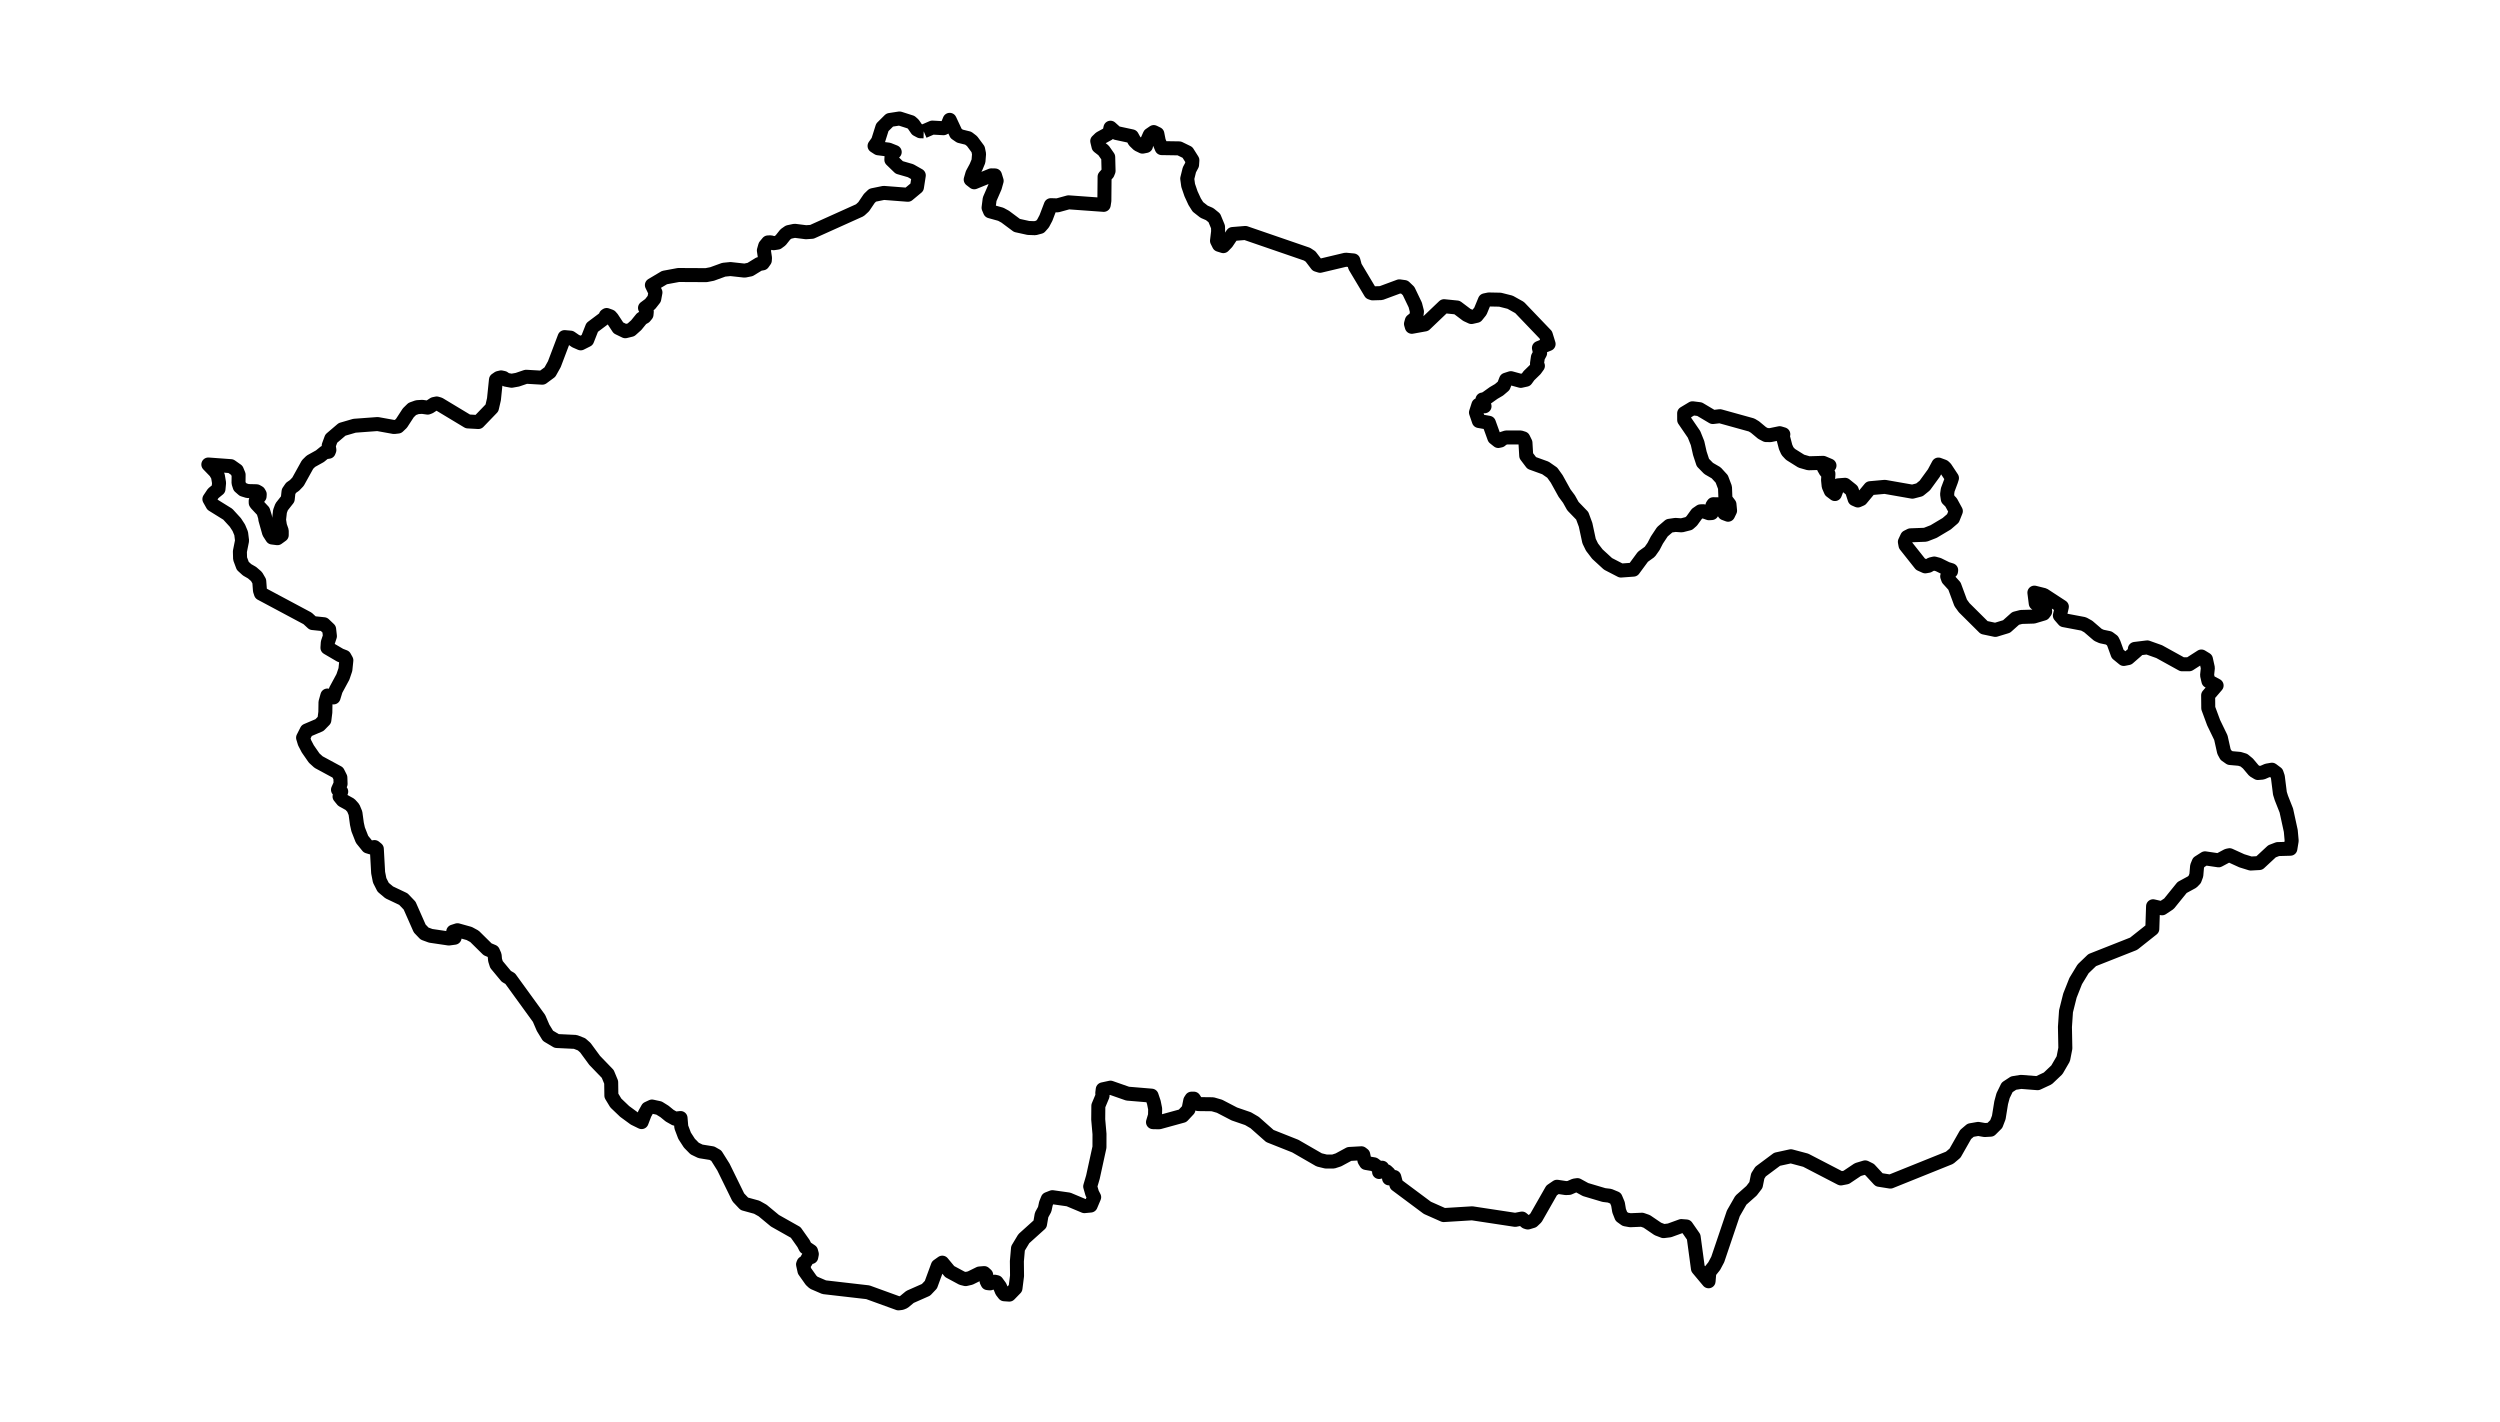 <?xml version="1.0" encoding="utf-8" standalone="no"?>
<!DOCTYPE svg PUBLIC "-//W3C//DTD SVG 1.1//EN"
  "http://www.w3.org/Graphics/SVG/1.1/DTD/svg11.dtd">
<svg xmlns:xlink="http://www.w3.org/1999/xlink" width="357.12pt" height="203.108pt" viewBox="0 0 357.12 203.108" xmlns="http://www.w3.org/2000/svg" version="1.1">
 <defs>
  <style type="text/css">*{stroke-linejoin: round; stroke-linecap: butt}</style>
 </defs>
 <g id="figure_1">
  <g id="patch_1">
   <path d="M 0 203.108 
L 357.12 203.108 
L 357.12 0 
L 0 0 
L 0 203.108 
z
" style="fill: none"/>
  </g>
  <g id="axes_1">
   <g id="PatchCollection_1">
    <path d="M 131.949 18.76 
L 133.182 18.226 
L 134.778 18.314 
L 135.279 18.06 
L 135.661 17.118 
L 136.575 19.073 
L 137.121 19.447 
L 138.308 19.739 
L 138.85 20.155 
L 139.719 21.325 
L 139.855 21.991 
L 139.773 23.017 
L 139.432 23.838 
L 138.904 24.817 
L 138.663 25.649 
L 139.168 26.04 
L 141.602 25.05 
L 142.134 25.06 
L 142.371 25.832 
L 142.116 26.738 
L 141.37 28.454 
L 141.215 29.673 
L 141.429 30.184 
L 142.958 30.607 
L 143.585 30.949 
L 145.269 32.203 
L 146.902 32.563 
L 147.857 32.598 
L 148.567 32.408 
L 148.994 31.925 
L 149.413 31.136 
L 150.109 29.307 
L 151.046 29.338 
L 152.638 28.901 
L 157.665 29.264 
L 157.756 28.676 
L 157.788 25.24 
L 158.22 24.761 
L 158.356 24.416 
L 158.306 22.435 
L 157.638 21.48 
L 156.923 20.927 
L 156.737 20.155 
L 156.741 20.155 
L 157.164 19.743 
L 158.302 19.119 
L 158.506 18.806 
L 158.629 18.244 
L 159.466 18.996 
L 161.695 19.475 
L 162.068 20.148 
L 162.587 20.649 
L 163.206 20.948 
L 163.701 20.849 
L 163.847 20.148 
L 164.243 19.257 
L 164.811 18.866 
L 165.326 19.119 
L 165.53 20.155 
L 165.944 21.156 
L 168.451 21.195 
L 169.624 21.766 
L 170.33 22.883 
L 170.284 23.542 
L 169.902 24.257 
L 169.593 25.512 
L 169.725 26.481 
L 170.134 27.682 
L 170.653 28.81 
L 171.121 29.55 
L 171.999 30.241 
L 172.795 30.586 
L 173.464 31.129 
L 173.992 32.408 
L 174.005 33.07 
L 173.846 34.402 
L 174.128 34.966 
L 174.751 35.16 
L 175.238 34.656 
L 176.066 33.43 
L 177.899 33.278 
L 186.706 36.309 
L 187.207 36.636 
L 188.112 37.824 
L 188.576 37.968 
L 192.233 37.098 
L 193.325 37.2 
L 193.562 38.081 
L 195.786 41.806 
L 196.068 41.905 
L 197.288 41.869 
L 199.894 40.904 
L 200.622 41.006 
L 201.213 41.57 
L 202.169 43.564 
L 202.41 44.505 
L 202.31 45.316 
L 201.677 45.823 
L 201.555 46.264 
L 201.677 46.683 
L 203.547 46.345 
L 206.277 43.74 
L 208.133 43.927 
L 209.525 44.977 
L 210.193 45.287 
L 210.935 45.118 
L 211.472 44.452 
L 212.113 42.898 
L 212.682 42.778 
L 214.278 42.81 
L 215.716 43.173 
L 217.067 43.927 
L 220.815 47.842 
L 221.216 49.143 
L 219.833 49.703 
L 220.001 50.443 
L 219.687 51.028 
L 219.56 51.898 
L 219.564 52.3 
L 219.687 52.261 
L 219.31 52.783 
L 218.404 53.667 
L 217.99 54.242 
L 217.235 54.407 
L 215.825 54.02 
L 215.134 54.242 
L 214.792 55.123 
L 214.133 55.683 
L 213.359 56.137 
L 212.441 56.793 
L 212.036 57.047 
L 211.767 57.071 
L 212.063 58.037 
L 211.185 57.839 
L 210.839 58.921 
L 211.253 60.14 
L 212.682 60.391 
L 213.46 62.544 
L 214.024 62.995 
L 214.347 62.924 
L 214.661 62.653 
L 215.175 62.487 
L 217.181 62.487 
L 217.599 62.618 
L 217.909 63.252 
L 218.018 65.102 
L 218.8 66.135 
L 220.761 66.846 
L 221.739 67.526 
L 222.371 68.411 
L 223.49 70.434 
L 224.127 71.294 
L 224.687 72.298 
L 226.02 73.679 
L 226.497 74.969 
L 226.998 77.295 
L 227.412 78.147 
L 228.185 79.155 
L 229.7 80.547 
L 231.547 81.502 
L 233.335 81.372 
L 234.69 79.529 
L 235.668 78.824 
L 236.205 78.066 
L 236.683 77.143 
L 237.474 75.952 
L 238.461 75.11 
L 239.335 74.983 
L 240.217 75.043 
L 241.245 74.782 
L 241.659 74.416 
L 242.392 73.404 
L 242.92 73.041 
L 243.306 73.027 
L 244.121 73.316 
L 244.516 73.288 
L 244.625 73.038 
L 244.616 72.213 
L 244.739 72.026 
L 245.385 72.037 
L 245.649 72.217 
L 246.322 73.327 
L 246.855 73.528 
L 247.137 72.946 
L 247.05 72.048 
L 246.477 71.294 
L 246.413 69.637 
L 245.949 68.415 
L 245.149 67.541 
L 244.075 66.917 
L 243.252 66.075 
L 242.819 64.753 
L 242.492 63.301 
L 241.992 62.054 
L 240.581 59.992 
L 240.577 59.041 
L 241.773 58.322 
L 242.779 58.449 
L 244.671 59.573 
L 245.69 59.453 
L 250.212 60.708 
L 250.694 61 
L 251.718 61.853 
L 252.282 62.149 
L 252.887 62.156 
L 254.229 61.881 
L 254.743 62.036 
L 254.647 62.227 
L 255.07 63.848 
L 255.334 64.44 
L 255.766 64.905 
L 257.317 65.877 
L 258.364 66.177 
L 260.429 66.117 
L 261.339 66.501 
L 260.529 66.825 
L 260.807 67.312 
L 261.189 67.682 
L 261.134 68.57 
L 261.221 69.433 
L 261.525 70.134 
L 262.112 70.575 
L 262.59 69.327 
L 263.563 69.253 
L 264.523 70.025 
L 264.933 71.294 
L 265.392 71.494 
L 265.852 71.294 
L 267.144 69.736 
L 269.241 69.546 
L 273.176 70.236 
L 274.195 69.972 
L 274.95 69.359 
L 276.255 67.565 
L 276.901 66.36 
L 277.647 66.635 
L 277.893 66.864 
L 278.835 68.288 
L 278.703 68.707 
L 278.225 69.983 
L 278.139 70.606 
L 278.239 71.294 
L 278.703 71.752 
L 279.39 73.013 
L 278.976 74.046 
L 278.084 74.814 
L 276.21 75.931 
L 275.036 76.389 
L 272.912 76.47 
L 272.43 76.713 
L 272.107 77.4 
L 272.198 77.897 
L 274.336 80.593 
L 275.023 80.903 
L 275.468 80.822 
L 275.841 80.607 
L 276.31 80.498 
L 276.888 80.653 
L 278.084 81.245 
L 278.721 81.442 
L 278.703 81.608 
L 278.293 81.957 
L 278.152 82.33 
L 278.289 82.721 
L 279.19 83.715 
L 280.081 86.125 
L 280.577 86.809 
L 283.429 89.642 
L 285.031 89.981 
L 286.632 89.494 
L 287.928 88.338 
L 288.729 88.131 
L 290.494 88.078 
L 291.927 87.651 
L 292.15 87.352 
L 292.073 86.672 
L 291.763 86.199 
L 291.386 86.189 
L 291.035 86.298 
L 290.803 86.199 
L 290.608 84.656 
L 291.963 84.994 
L 294.534 86.672 
L 294.247 87.93 
L 294.82 88.592 
L 297.632 89.124 
L 298.3 89.494 
L 299.688 90.689 
L 300.206 90.921 
L 301.239 91.136 
L 301.762 91.524 
L 301.949 91.898 
L 302.499 93.416 
L 303.373 94.132 
L 304.009 94.005 
L 305.242 92.93 
L 305.056 92.697 
L 304.96 92.697 
L 306.734 92.479 
L 308.436 93.085 
L 311.707 94.893 
L 312.73 94.889 
L 314.463 93.779 
L 315.114 94.174 
L 315.387 95.411 
L 315.278 96.457 
L 315.469 97.293 
L 316.638 97.923 
L 315.428 99.329 
L 315.446 101.158 
L 316.21 103.23 
L 317.247 105.373 
L 317.689 107.357 
L 317.966 107.868 
L 318.553 108.28 
L 319.909 108.4 
L 320.536 108.59 
L 321.11 109.062 
L 321.974 110.088 
L 322.529 110.422 
L 323.17 110.37 
L 323.857 110.07 
L 324.544 109.95 
L 325.204 110.444 
L 325.386 110.976 
L 325.681 113.323 
L 325.886 113.978 
L 326.6 115.786 
L 327.233 118.693 
L 327.36 120.102 
L 327.173 121.241 
L 325.372 121.29 
L 324.549 121.607 
L 322.743 123.285 
L 321.51 123.355 
L 320.236 122.96 
L 318.489 122.164 
L 318.184 122.227 
L 316.929 122.897 
L 314.982 122.611 
L 314.077 123.189 
L 313.849 123.75 
L 313.74 125.018 
L 313.517 125.617 
L 313.153 125.991 
L 311.707 126.777 
L 309.832 129.095 
L 308.845 129.751 
L 307.562 129.458 
L 307.453 132.697 
L 304.787 134.811 
L 298.864 137.151 
L 297.568 138.395 
L 296.508 140.143 
L 295.685 142.222 
L 295.125 144.459 
L 294.973 146.699 
L 295.03 149.745 
L 294.738 151.243 
L 293.824 152.818 
L 292.528 154.048 
L 291.067 154.731 
L 288.706 154.545 
L 287.642 154.714 
L 286.718 155.32 
L 286.136 156.511 
L 285.863 157.522 
L 285.522 159.633 
L 285.163 160.567 
L 284.353 161.374 
L 283.511 161.423 
L 282.583 161.261 
L 281.5 161.451 
L 280.791 162.054 
L 279.271 164.725 
L 278.494 165.384 
L 270.037 168.788 
L 268.426 168.531 
L 267.08 167.076 
L 266.438 166.758 
L 265.392 167.072 
L 263.727 168.189 
L 262.963 168.337 
L 257.941 165.733 
L 255.825 165.169 
L 253.856 165.599 
L 251.49 167.361 
L 251.09 167.995 
L 250.83 169.281 
L 250.198 170.103 
L 248.683 171.445 
L 247.601 173.334 
L 245.376 179.911 
L 244.871 180.861 
L 244.175 181.733 
L 244.066 183.028 
L 242.547 181.213 
L 241.937 176.699 
L 240.895 175.198 
L 240.172 175.142 
L 238.48 175.758 
L 237.634 175.864 
L 236.824 175.554 
L 235.232 174.472 
L 234.558 174.236 
L 232.884 174.306 
L 232.184 174.18 
L 231.606 173.764 
L 231.288 172.957 
L 231.124 171.977 
L 230.778 171.156 
L 229.936 170.807 
L 229.122 170.709 
L 226.493 169.926 
L 225.337 169.292 
L 224.932 169.348 
L 224.136 169.694 
L 223.681 169.715 
L 222.412 169.525 
L 221.648 170.046 
L 219.414 173.965 
L 218.932 174.426 
L 218.241 174.634 
L 217.995 174.553 
L 217.413 174.067 
L 216.448 174.254 
L 210.293 173.32 
L 206.227 173.57 
L 203.893 172.534 
L 199.467 169.236 
L 199.171 168.133 
L 198.425 168.33 
L 198.379 167.611 
L 198.052 167.305 
L 197.556 167.283 
L 197.001 167.417 
L 197.451 166.808 
L 197.083 166.832 
L 196.755 166.681 
L 196.273 166.321 
L 195.131 166.128 
L 194.913 165.779 
L 194.735 164.94 
L 194.481 164.743 
L 192.752 164.841 
L 191.187 165.687 
L 190.446 165.927 
L 189.431 165.927 
L 188.444 165.687 
L 185.028 163.717 
L 181.398 162.276 
L 179.223 160.352 
L 178.277 159.799 
L 176.321 159.126 
L 174.205 158.026 
L 173.223 157.741 
L 171.162 157.716 
L 170.944 157.561 
L 170.539 156.941 
L 170.202 156.944 
L 170.025 157.223 
L 169.77 158.498 
L 168.933 159.394 
L 165.576 160.317 
L 164.702 160.299 
L 164.993 159.327 
L 165.012 158.4 
L 164.825 157.473 
L 164.502 156.511 
L 161.077 156.226 
L 158.629 155.369 
L 157.524 155.609 
L 157.456 156.155 
L 157.497 156.525 
L 156.896 157.963 
L 156.878 159.904 
L 157.06 161.991 
L 157.055 163.876 
L 156.123 168.147 
L 155.731 169.482 
L 156.009 170.451 
L 156.3 171.015 
L 155.795 172.21 
L 154.904 172.294 
L 152.629 171.339 
L 150.332 171.015 
L 149.668 171.276 
L 149.408 171.924 
L 149.231 172.752 
L 148.79 173.552 
L 148.567 174.856 
L 146.251 176.942 
L 145.419 178.327 
L 145.259 180.168 
L 145.282 182.253 
L 145.059 184.025 
L 144.177 184.933 
L 143.453 184.883 
L 143.108 184.438 
L 142.848 183.796 
L 142.375 183.153 
L 142.089 183.088 
L 141.415 183.329 
L 141.074 183.291 
L 140.933 183.003 
L 140.874 182.114 
L 140.592 181.858 
L 139.914 181.915 
L 138.595 182.566 
L 137.935 182.718 
L 137.417 182.588 
L 135.661 181.643 
L 134.605 180.368 
L 133.964 180.822 
L 132.977 183.513 
L 132.281 184.247 
L 129.993 185.26 
L 129.106 185.992 
L 128.76 186.133 
L 128.337 186.182 
L 123.97 184.596 
L 117.733 183.877 
L 116.236 183.232 
L 115.868 182.894 
L 114.917 181.548 
L 114.712 180.618 
L 114.794 180.42 
L 115.044 180.325 
L 115.472 179.589 
L 115.886 179.568 
L 115.968 179.141 
L 115.854 178.725 
L 115.062 178.193 
L 114.78 177.633 
L 113.661 176.051 
L 110.7 174.381 
L 108.935 172.918 
L 108.098 172.449 
L 106.328 171.963 
L 105.468 171.05 
L 103.344 166.716 
L 102.32 165.085 
L 101.702 164.732 
L 100.062 164.468 
L 99.229 164.066 
L 98.479 163.301 
L 97.792 162.237 
L 97.323 160.997 
L 97.214 159.707 
L 96.413 159.799 
L 95.663 159.376 
L 94.917 158.766 
L 94.143 158.284 
L 93.134 158.065 
L 92.524 158.35 
L 92.105 159.101 
L 91.651 160.289 
L 90.622 159.785 
L 89.23 158.766 
L 87.966 157.558 
L 87.333 156.511 
L 87.306 154.598 
L 86.815 153.41 
L 84.945 151.472 
L 83.608 149.65 
L 83.071 149.178 
L 82.188 148.833 
L 79.527 148.706 
L 78.281 147.966 
L 77.58 146.82 
L 77.002 145.478 
L 72.881 139.794 
L 72.326 139.47 
L 70.92 137.775 
L 70.72 137.14 
L 70.661 136.481 
L 70.415 135.925 
L 69.651 135.604 
L 67.777 133.754 
L 67.031 133.349 
L 65.348 132.88 
L 64.743 133.074 
L 64.938 133.951 
L 64.115 134.064 
L 61.522 133.68 
L 60.648 133.359 
L 59.952 132.63 
L 58.51 129.363 
L 57.623 128.436 
L 55.594 127.471 
L 54.735 126.748 
L 54.234 125.762 
L 54.016 124.655 
L 53.829 121.269 
L 53.502 121.001 
L 53.038 121.068 
L 52.542 120.916 
L 51.719 119.902 
L 51.159 118.474 
L 50.982 117.675 
L 50.777 116.163 
L 50.468 115.423 
L 50.004 114.908 
L 48.953 114.327 
L 48.502 113.777 
L 48.743 113.076 
L 48.279 112.812 
L 48.652 111.976 
L 48.621 111.071 
L 48.257 110.348 
L 45.509 108.861 
L 44.877 108.287 
L 43.967 106.973 
L 43.512 106.099 
L 43.294 105.38 
L 43.812 104.354 
L 45.632 103.579 
L 46.332 102.867 
L 46.473 101.747 
L 46.496 100.316 
L 46.765 99.354 
L 47.647 99.625 
L 47.97 98.572 
L 48.985 96.693 
L 49.339 95.65 
L 49.476 94.325 
L 49.203 93.832 
L 48.575 93.589 
L 46.774 92.532 
L 46.824 91.792 
L 47.128 90.872 
L 47.015 89.875 
L 46.273 89.17 
L 44.654 89.001 
L 43.935 88.338 
L 37.275 84.779 
L 37.134 84.346 
L 37.034 83.028 
L 36.643 82.355 
L 36.006 81.805 
L 35.301 81.4 
L 34.678 80.833 
L 34.295 79.8 
L 34.268 78.778 
L 34.577 77.228 
L 34.45 76.202 
L 34.113 75.392 
L 33.618 74.631 
L 32.54 73.454 
L 30.365 72.104 
L 29.91 71.294 
L 30.461 70.469 
L 31.211 69.856 
L 31.293 68.982 
L 31.129 68.009 
L 30.774 67.403 
L 29.76 66.353 
L 32.981 66.589 
L 33.827 67.185 
L 34.086 67.815 
L 34.073 68.985 
L 34.245 69.517 
L 34.737 69.947 
L 35.378 70.145 
L 36.643 70.176 
L 36.957 70.349 
L 37.102 70.596 
L 37.08 70.909 
L 36.757 71.325 
L 36.525 71.544 
L 36.529 71.833 
L 36.643 71.991 
L 37.603 73.02 
L 37.862 73.862 
L 37.907 74.215 
L 38.435 76.093 
L 38.881 76.784 
L 39.632 76.879 
L 40.246 76.435 
L 40.246 75.829 
L 39.991 75.099 
L 39.859 74.254 
L 39.995 73.041 
L 40.232 72.4 
L 41.101 71.294 
L 41.219 70.212 
L 41.579 69.68 
L 42.07 69.338 
L 42.57 68.816 
L 43.935 66.353 
L 44.408 65.888 
L 45.7 65.169 
L 46.382 64.612 
L 46.956 64.531 
L 47.051 64.281 
L 46.956 63.643 
L 47.32 62.653 
L 48.866 61.335 
L 50.64 60.817 
L 53.934 60.574 
L 56.286 60.997 
L 56.859 60.933 
L 57.35 60.465 
L 58.324 58.971 
L 58.888 58.417 
L 59.607 58.16 
L 60.312 58.118 
L 61.099 58.227 
L 61.372 58.121 
L 61.99 57.716 
L 62.386 57.635 
L 62.755 57.744 
L 66.831 60.2 
L 68.336 60.285 
L 70.274 58.273 
L 70.561 57.029 
L 70.847 54.249 
L 71.211 53.998 
L 71.58 53.91 
L 71.944 53.988 
L 72.285 54.242 
L 73.081 54.39 
L 73.909 54.242 
L 75.151 53.819 
L 77.471 53.953 
L 78.554 53.153 
L 79.186 52.022 
L 80.651 48.156 
L 81.506 48.233 
L 82.22 48.727 
L 82.953 49.047 
L 83.876 48.582 
L 84.59 46.767 
L 86.506 45.33 
L 86.533 45.083 
L 86.656 44.998 
L 87.192 45.192 
L 87.429 45.457 
L 88.339 46.841 
L 89.321 47.317 
L 90.14 47.116 
L 90.886 46.447 
L 91.651 45.506 
L 92.087 45.263 
L 92.351 44.942 
L 92.392 44.53 
L 92.137 43.984 
L 92.87 43.437 
L 93.457 42.69 
L 93.629 41.771 
L 93.12 40.724 
L 94.921 39.653 
L 96.918 39.283 
L 100.872 39.304 
L 101.72 39.138 
L 103.394 38.529 
L 104.345 38.434 
L 106.365 38.656 
L 107.156 38.497 
L 108.43 37.715 
L 108.953 37.619 
L 109.253 37.197 
L 109.276 36.837 
L 109.117 35.78 
L 109.303 35.118 
L 109.708 34.628 
L 110.081 34.614 
L 110.509 34.741 
L 111.064 34.659 
L 111.514 34.328 
L 112.187 33.482 
L 112.661 33.151 
L 113.52 32.968 
L 115.131 33.172 
L 115.977 33.116 
L 122.837 30.026 
L 123.374 29.532 
L 124.179 28.341 
L 124.657 27.88 
L 126.24 27.555 
L 129.692 27.823 
L 130.984 26.748 
L 131.248 25.05 
L 130.075 24.384 
L 128.451 23.915 
L 127.327 22.826 
L 127.368 22.111 
L 127.809 21.72 
L 126.931 21.371 
L 125.444 21.181 
L 124.929 20.849 
L 125.421 20.155 
L 126.039 18.192 
L 127.095 17.142 
L 128.496 16.926 
L 130.134 17.449 
L 130.466 17.745 
L 130.984 18.496 
L 131.462 18.749 
L 131.949 18.76 
L 131.949 18.76 
" clip-path="url(#p732ca776e3)" style="fill: none; stroke: #000000; stroke-width: 2"/>
   </g>
  </g>
 </g>
 <defs>
  <clipPath id="p732ca776e3">
   <rect x="0" y="-0" width="357.12" height="203.108"/>
  </clipPath>
 </defs>
</svg>
